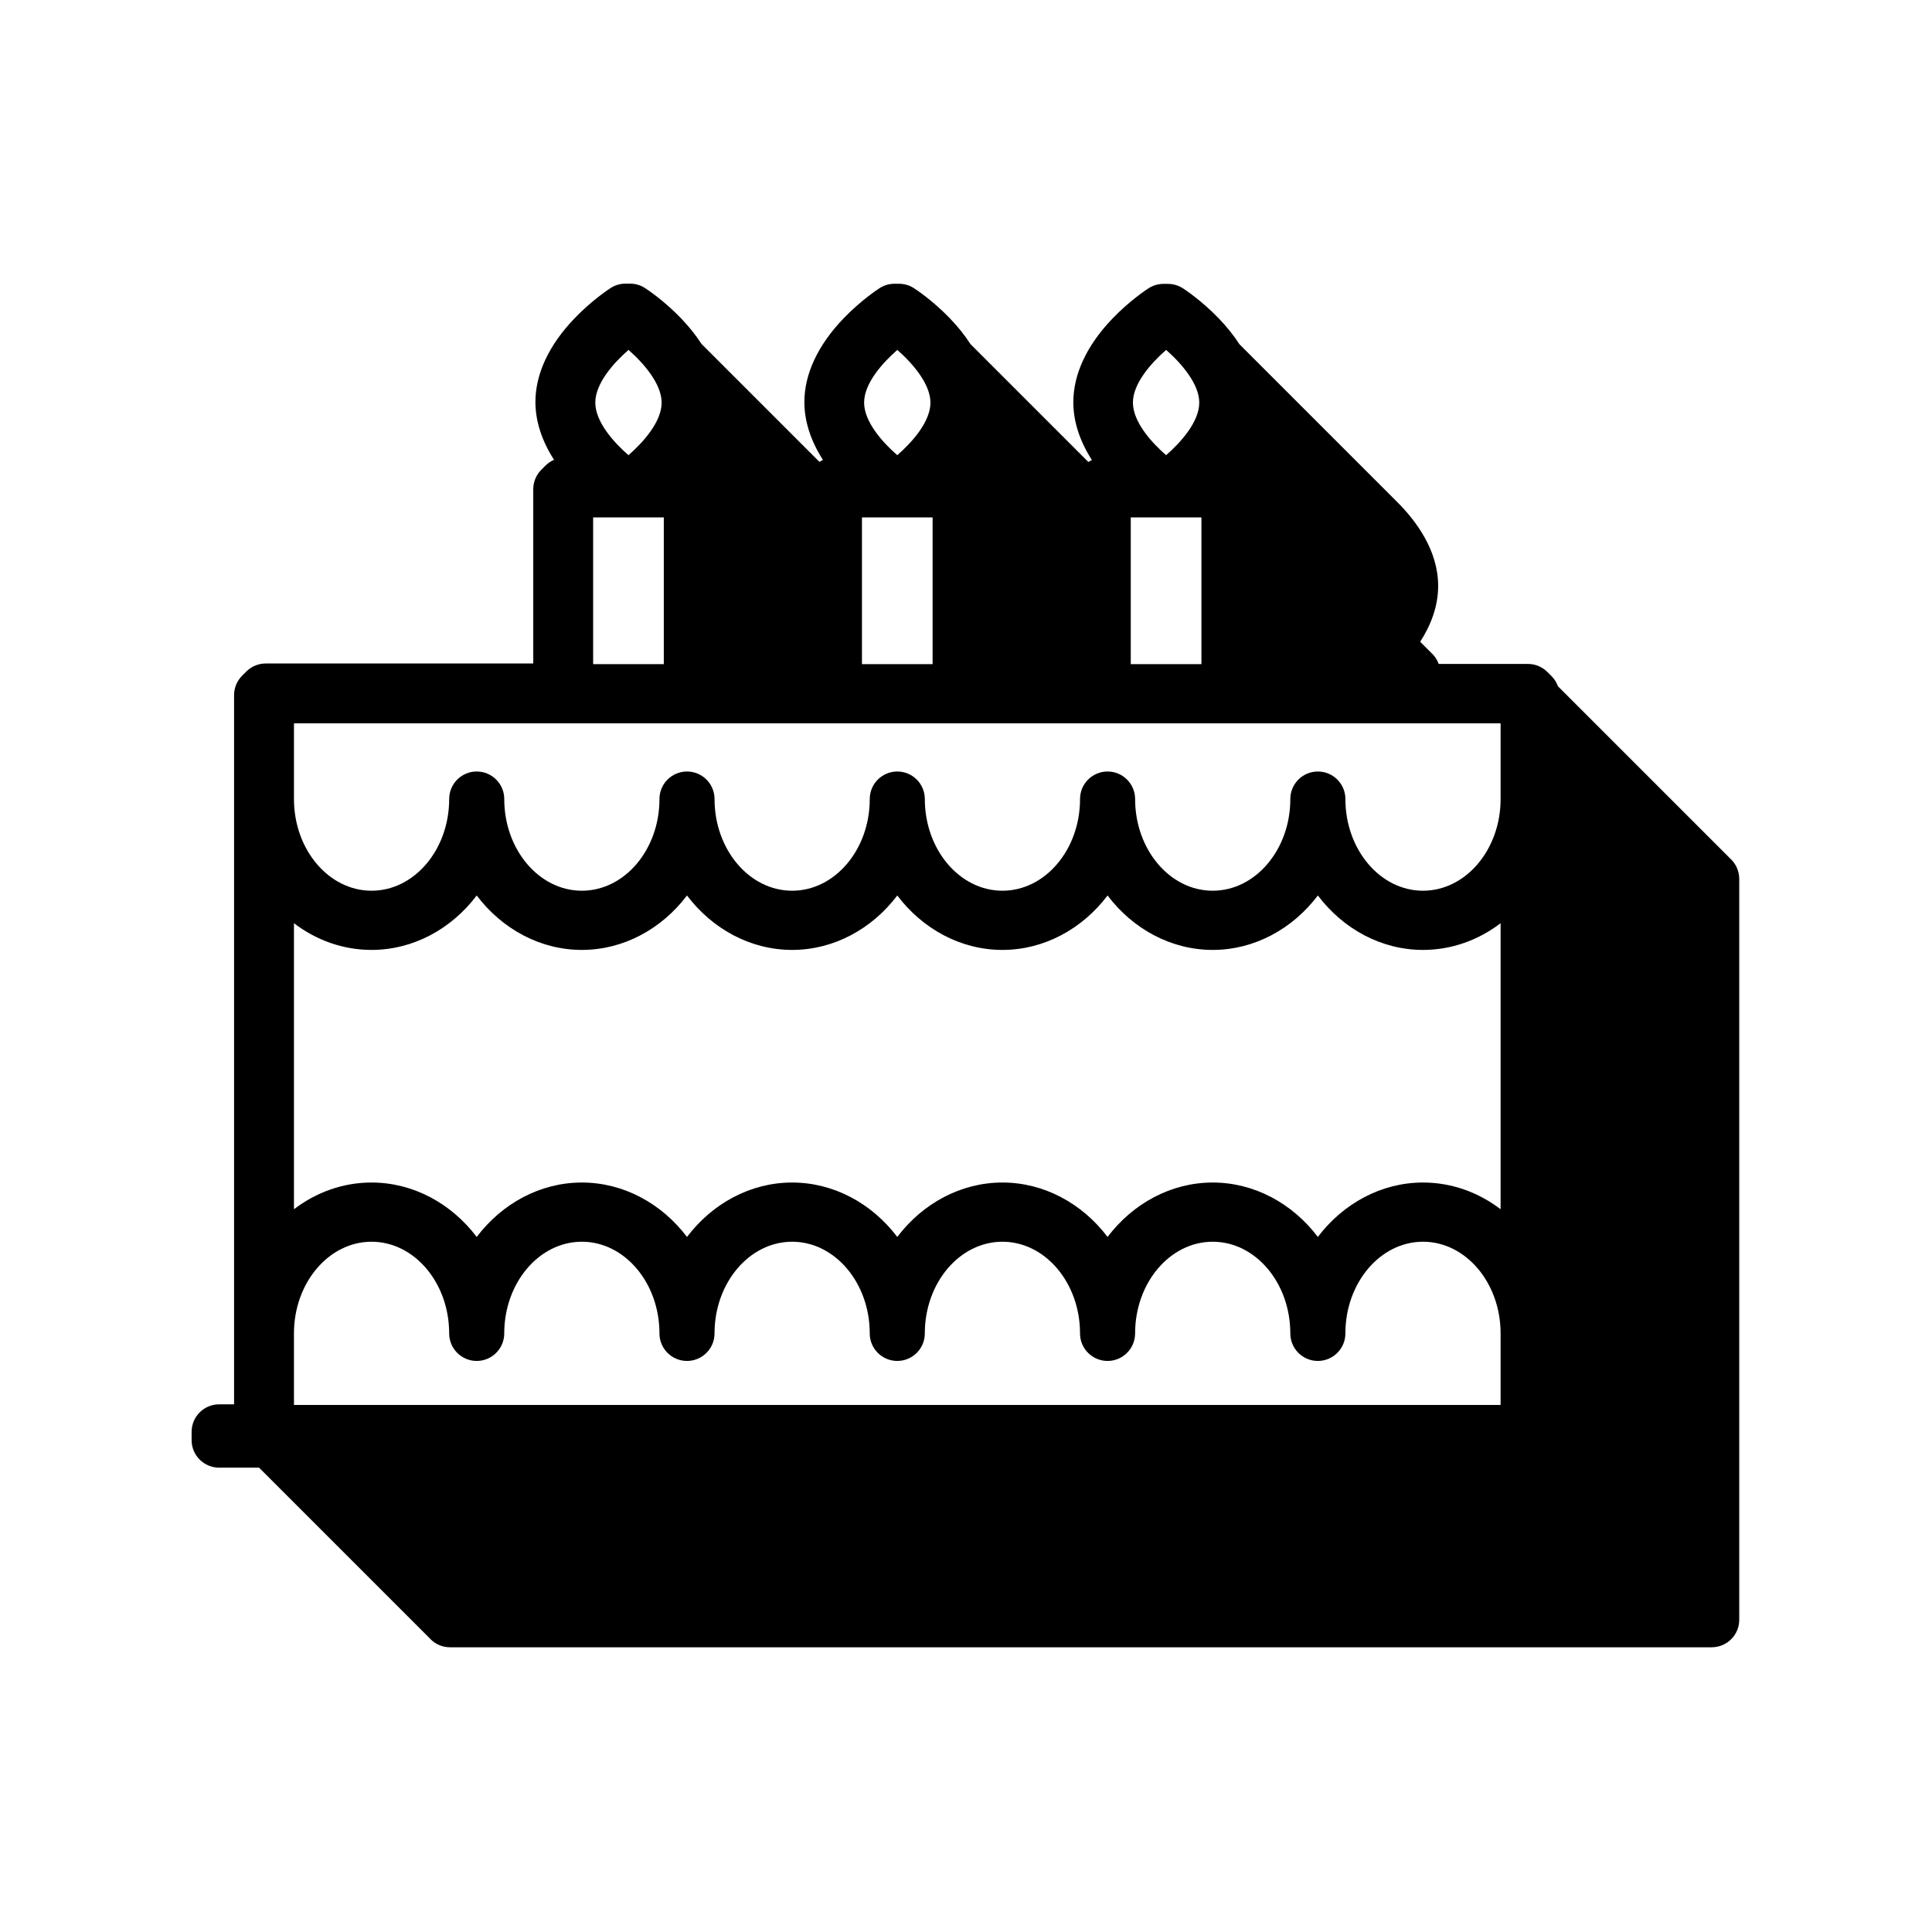 <?xml version="1.0" encoding="UTF-8"?>
<svg id="a" data-name="Layer 1" xmlns="http://www.w3.org/2000/svg" width="400" height="400" viewBox="0 0 400 400">
  <path d="M358.295,177.823c-.135-.15-.278-.293-.428-.428-.135-.15-.278-.293-.428-.428-.135-.15-.278-.293-.428-.428-.135-.15-.278-.293-.428-.428-.135-.15-.278-.293-.428-.428-.135-.15-.278-.293-.428-.428-.135-.15-.278-.293-.428-.428-.135-.15-.278-.293-.428-.428-.135-.15-.278-.293-.428-.428-.135-.15-.278-.293-.428-.428-.135-.15-.278-.293-.428-.428-.135-.15-.278-.293-.428-.428-.135-.15-.278-.293-.428-.428-.135-.15-.278-.293-.428-.428-.135-.15-.278-.293-.428-.428-.135-.15-.278-.293-.428-.428-.135-.15-.278-.293-.428-.428-.135-.15-.278-.293-.428-.428-.135-.15-.278-.293-.428-.428-.135-.15-.278-.293-.428-.428-.135-.15-.278-.293-.428-.428-.135-.15-.278-.293-.428-.428-.135-.15-.278-.293-.428-.428-.135-.15-.278-.293-.428-.428-.135-.15-.278-.293-.428-.428-.135-.15-.278-.293-.428-.428-.135-.15-.278-.293-.428-.428-.135-.15-.278-.293-.428-.428-.135-.15-.278-.293-.428-.428-.135-.15-.278-.293-.428-.428-.135-.15-.278-.293-.428-.428-.135-.15-.278-.293-.428-.428-.135-.15-.278-.293-.428-.428-.135-.15-.278-.293-.428-.428-.135-.15-.278-.293-.428-.428-.135-.15-.278-.293-.428-.428-.135-.15-.278-.293-.428-.428-.135-.15-.278-.293-.428-.428-.135-.15-.278-.293-.428-.428-.135-.15-.278-.293-.428-.428-.135-.15-.278-.293-.428-.428-.135-.15-.278-.293-.428-.428-.135-.15-.278-.293-.428-.428-.135-.15-.278-.293-.428-.428-.135-.15-.278-.293-.428-.428-.135-.15-.278-.293-.428-.428-.135-.15-.278-.293-.428-.428-.135-.15-.278-.293-.428-.428-.135-.15-.278-.293-.428-.428-.135-.15-.278-.293-.428-.428-.135-.15-.278-.293-.428-.428-.135-.15-.278-.293-.428-.428-.135-.15-.278-.293-.428-.428-.135-.15-.278-.293-.428-.428-.135-.15-.278-.293-.428-.428-.135-.15-.278-.293-.428-.428-.135-.15-.278-.293-.428-.428-.135-.15-.278-.293-.428-.428-.135-.15-.278-.293-.428-.428-.135-.15-.278-.293-.428-.428-.135-.15-.278-.293-.428-.428-.135-.15-.278-.293-.428-.428-.135-.15-.278-.293-.428-.428-.135-.15-.278-.293-.428-.428-.135-.15-.278-.293-.428-.428-.135-.15-.278-.293-.428-.428-.135-.15-.278-.293-.428-.428-.135-.15-.278-.293-.428-.428-.135-.15-.278-.293-.428-.428-.135-.15-.278-.293-.428-.428-.135-.15-.278-.293-.428-.428-.135-.15-.278-.293-.428-.428-.135-.15-.278-.293-.428-.428-.135-.15-.278-.293-.428-.428-.135-.15-.278-.293-.428-.428-.135-.15-.278-.293-.428-.428-.135-.15-.278-.293-.428-.428-.135-.15-.278-.293-.428-.428-.135-.15-.278-.293-.428-.428-.135-.15-.278-.293-.428-.428-.135-.15-.278-.293-.428-.428-.135-.15-.278-.293-.428-.428-.135-.15-.278-.293-.428-.428-.065-.072-.137-.137-.205-.205-.282-.781-.727-1.5-1.325-2.098l-.855-.855c-1.069-1.069-2.519-1.67-4.032-1.67h-18.477c-.321-.897-.861-1.689-1.556-2.314-.135-.15-.278-.293-.428-.428-.135-.15-.278-.293-.428-.428-.135-.15-.278-.293-.428-.428-.135-.15-.278-.293-.428-.428-.135-.15-.278-.293-.428-.428-.044-.049-.087-.098-.132-.146,2.14-3.319,3.717-7.229,3.717-11.554,0-7.328-4.52-13.464-8.651-17.545-.143-.145-.285-.287-.428-.428-.143-.145-.285-.287-.428-.428-.143-.145-.285-.287-.428-.428-.143-.145-.285-.287-.428-.428-.143-.145-.285-.287-.428-.428-.143-.145-.285-.287-.428-.428-.143-.145-.285-.287-.428-.428-.143-.145-.285-.287-.428-.428-.143-.145-.285-.287-.428-.428-.143-.145-.285-.287-.428-.428-.143-.145-.285-.287-.428-.428-.143-.145-.285-.287-.428-.428-.143-.145-.285-.287-.428-.428-.143-.145-.285-.287-.428-.428-.143-.145-.285-.287-.428-.428-.143-.145-.285-.287-.428-.428-.143-.145-.285-.287-.428-.428-.143-.145-.285-.287-.428-.428-.143-.145-.285-.287-.428-.428-.143-.145-.285-.287-.428-.428-.143-.145-.285-.287-.428-.428-.143-.145-.285-.287-.428-.428-.143-.145-.285-.287-.428-.428-.143-.145-.285-.287-.428-.428-.143-.145-.285-.287-.428-.428-.143-.145-.285-.287-.428-.428-.143-.145-.285-.287-.428-.428-.143-.145-.285-.287-.428-.428-.143-.145-.285-.287-.428-.428-.143-.145-.285-.287-.428-.428-.143-.145-.285-.287-.428-.428-.143-.145-.285-.287-.428-.428-.143-.145-.285-.287-.428-.428-.143-.145-.285-.287-.428-.428-.143-.145-.285-.287-.428-.428-.143-.145-.285-.287-.428-.428-.143-.145-.285-.287-.428-.428-.143-.145-.285-.287-.428-.428-.143-.145-.285-.287-.428-.428-.143-.145-.285-.287-.428-.428-.143-.145-.285-.287-.428-.428-.143-.145-.285-.287-.428-.428-.143-.145-.285-.287-.428-.428-.143-.145-.285-.287-.428-.428-.143-.145-.285-.287-.428-.428-.143-.145-.285-.287-.428-.428-.143-.145-.285-.287-.428-.428-.143-.145-.285-.287-.428-.428-.143-.145-.285-.287-.428-.428-.143-.145-.285-.287-.428-.428-.143-.145-.285-.287-.428-.428-.143-.145-.285-.287-.428-.428-.143-.145-.285-.287-.428-.428-.143-.145-.285-.287-.428-.428-.143-.145-.285-.287-.428-.428-.143-.145-.285-.287-.428-.428-.143-.145-.285-.287-.428-.428-.143-.145-.285-.287-.428-.428-.143-.145-.285-.287-.428-.428-.143-.145-.285-.287-.428-.428-.143-.145-.285-.287-.428-.428-.143-.145-.285-.287-.428-.428-.143-.145-.285-.287-.428-.428-.143-.145-.285-.287-.428-.428-.143-.145-.285-.287-.428-.428-.143-.145-.285-.287-.428-.428-.143-.145-.285-.287-.428-.428-.143-.145-.285-.287-.428-.428-.143-.145-.285-.287-.428-.428-.143-.145-.285-.287-.428-.428-.143-.145-.285-.287-.428-.428-.143-.145-.285-.287-.428-.428-.143-.145-.285-.287-.428-.428-.143-.145-.285-.287-.428-.428-.143-.145-.285-.287-.428-.428-.131-.133-.262-.263-.392-.392-1.163-1.804-2.581-3.582-4.245-5.314-3.566-3.711-7.073-6.012-7.461-6.262-.921-.593-1.993-.909-3.089-.909h-.926c-1.095,0-2.168.315-3.089.909-.388.25-3.895,2.551-7.46,6.263-5.308,5.524-8.113,11.514-8.113,17.322,0,3.979,1.318,8.043,3.854,11.985-.256.111-.502.245-.74.392-.016-.015-.031-.031-.047-.046-.143-.145-.285-.287-.428-.428-.143-.145-.285-.287-.428-.428-.143-.145-.285-.287-.428-.428-.143-.145-.285-.287-.428-.428-.143-.145-.285-.287-.428-.428-.143-.145-.285-.287-.428-.428-.143-.145-.285-.287-.428-.428-.143-.145-.285-.287-.428-.428-.143-.145-.285-.287-.428-.428-.143-.145-.285-.287-.428-.428-.143-.145-.285-.287-.428-.428-.143-.145-.285-.287-.428-.428-.143-.145-.285-.287-.428-.428-.143-.145-.285-.287-.428-.428-.143-.145-.285-.287-.428-.428-.143-.145-.285-.287-.428-.428-.143-.145-.285-.287-.428-.428-.143-.145-.285-.287-.428-.428-.143-.145-.285-.287-.428-.428-.143-.145-.285-.287-.428-.428-.143-.145-.285-.287-.428-.428-.143-.145-.285-.287-.428-.428-.143-.145-.285-.287-.428-.428-.143-.145-.285-.287-.428-.428-.143-.145-.285-.287-.428-.428-.143-.145-.285-.287-.428-.428-.143-.145-.285-.287-.428-.428-.143-.145-.285-.287-.428-.428-.143-.145-.285-.287-.428-.428-.143-.145-.285-.287-.428-.428-.143-.145-.285-.287-.428-.428-.143-.145-.285-.287-.428-.428-.143-.145-.285-.287-.428-.428-.143-.145-.285-.287-.428-.428-.143-.145-.285-.287-.428-.428-.143-.145-.285-.287-.428-.428-.143-.145-.285-.287-.428-.428-.143-.145-.285-.287-.428-.428-.143-.145-.285-.287-.428-.428-.143-.145-.285-.287-.428-.428-.143-.145-.285-.287-.428-.428-.143-.145-.285-.287-.428-.428-.143-.145-.285-.287-.428-.428-.143-.145-.285-.287-.428-.428-.143-.145-.285-.287-.428-.428-.143-.145-.285-.287-.428-.428-.143-.145-.285-.287-.428-.428-.143-.145-.285-.287-.428-.428-.143-.145-.285-.287-.428-.428-.143-.145-.285-.287-.428-.428-.143-.145-.285-.287-.428-.428-.143-.145-.285-.287-.428-.428-.143-.145-.285-.287-.428-.428-.143-.145-.285-.287-.428-.428-.143-.145-.285-.287-.428-.428-.143-.145-.285-.287-.428-.428-.131-.133-.262-.263-.392-.392-1.163-1.804-2.581-3.582-4.245-5.314-3.566-3.711-7.073-6.012-7.461-6.262-.921-.593-1.993-.909-3.089-.909h-.926c-1.095,0-2.168.315-3.089.909-.388.25-3.895,2.551-7.46,6.263-5.308,5.524-8.113,11.514-8.113,17.322,0,3.979,1.318,8.044,3.854,11.985-.256.111-.502.245-.74.392-.016-.015-.032-.031-.047-.047-.143-.145-.285-.287-.428-.428-.143-.145-.285-.287-.428-.428-.143-.145-.285-.287-.428-.428-.143-.145-.285-.287-.428-.428-.143-.145-.285-.287-.428-.428-.143-.145-.285-.287-.428-.428-.143-.145-.285-.287-.428-.428-.143-.145-.285-.287-.428-.428-.143-.145-.285-.287-.428-.428-.143-.145-.285-.287-.428-.428-.143-.145-.285-.287-.428-.428-.143-.145-.285-.287-.428-.428-.143-.145-.285-.287-.428-.428-.143-.145-.285-.287-.428-.428-.143-.145-.285-.287-.428-.428-.143-.145-.285-.287-.428-.428-.143-.145-.285-.287-.428-.428-.143-.145-.285-.287-.428-.428-.143-.145-.285-.287-.428-.428-.143-.145-.285-.287-.428-.428-.143-.145-.285-.287-.428-.428-.143-.145-.285-.287-.428-.428-.143-.145-.285-.287-.428-.428-.143-.145-.285-.287-.428-.428-.143-.145-.285-.287-.428-.428-.143-.145-.285-.287-.428-.428-.143-.145-.285-.287-.428-.428-.143-.145-.285-.287-.428-.428-.143-.145-.285-.287-.428-.428-.143-.145-.285-.287-.428-.428-.143-.145-.285-.287-.428-.428-.143-.145-.285-.287-.428-.428-.143-.145-.285-.287-.428-.428-.143-.145-.285-.287-.428-.428-.143-.145-.285-.287-.428-.428-.143-.145-.285-.287-.428-.428-.143-.145-.285-.287-.428-.428-.143-.145-.285-.287-.428-.428-.143-.145-.285-.287-.428-.428-.143-.145-.285-.287-.428-.428-.143-.145-.285-.287-.428-.428-.143-.145-.285-.287-.428-.428-.143-.145-.285-.287-.428-.428-.143-.145-.285-.287-.428-.428-.143-.145-.285-.287-.428-.428-.143-.145-.285-.287-.428-.428-.143-.145-.285-.287-.428-.428-.143-.145-.285-.287-.428-.428-.143-.145-.285-.287-.428-.428-.143-.145-.285-.287-.428-.428-.143-.145-.285-.287-.428-.428-.143-.145-.285-.287-.428-.428-.143-.145-.285-.287-.428-.428-.143-.145-.285-.287-.428-.428-.143-.145-.285-.287-.428-.428-.143-.145-.285-.287-.428-.428-.131-.133-.262-.263-.392-.392-1.163-1.804-2.581-3.582-4.245-5.314-3.566-3.711-7.073-6.012-7.461-6.262-.921-.593-1.993-.909-3.089-.909h-.926c-1.095,0-2.168.315-3.089.909-.388.25-3.895,2.551-7.46,6.263-5.308,5.524-8.113,11.514-8.113,17.322,0,3.979,1.318,8.044,3.854,11.985-.656.283-1.261.686-1.776,1.201l-.251.251-.239.239-.365.365c-1.069,1.069-1.67,2.519-1.67,4.032v36.079h-55.385c-1.512,0-2.962.601-4.032,1.67l-.216.216-.323.323-.317.317c-1.069,1.069-1.67,2.519-1.67,4.032v21.374c0,.006,0,.012,0,.018v110.599c0,.006,0,.012,0,.018v14.818h-3.09c-3.149,0-5.701,2.553-5.701,5.701v1.71c0,3.149,2.553,5.701,5.701,5.701h8.263c.062.061.12.127.186.186.135.15.278.293.428.428.135.15.278.293.428.428.135.15.278.293.428.428.135.15.278.293.428.428.135.15.278.293.428.428.135.15.278.293.428.428.135.15.278.293.428.428.135.15.278.293.428.428.135.15.278.293.428.428.135.15.278.293.428.428.135.15.278.293.428.428.135.15.278.293.428.428.135.15.278.293.428.428.135.15.278.293.428.428.135.15.278.293.428.428.135.15.278.293.428.428.135.15.278.293.428.428.135.15.278.293.428.428.135.15.278.293.428.428.135.15.278.293.428.428.135.15.278.293.428.428.135.15.278.293.428.428.135.15.278.293.428.428.135.15.278.293.428.428.135.15.278.293.428.428.135.15.278.293.428.428.135.15.278.293.428.428.135.15.278.293.428.428.135.15.278.293.428.428.135.15.278.293.428.428.135.15.278.293.428.428.135.15.278.293.428.428.135.15.278.293.428.428.135.15.278.293.428.428.135.15.278.293.428.428.135.15.278.293.428.428.135.15.278.293.428.428.135.15.278.293.428.428.135.15.278.293.428.428.135.15.278.293.428.428.135.15.278.293.428.428.135.15.278.293.428.428.135.15.278.293.428.428.135.15.278.293.428.428.135.15.278.293.428.428.135.15.278.293.428.428.135.15.278.293.428.428.135.15.278.293.428.428.135.15.278.293.428.428.135.15.278.293.428.428.135.15.278.293.428.428.135.15.278.293.428.428.135.15.278.293.428.428.135.15.278.293.428.428.135.15.278.293.428.428.135.15.278.293.428.428.135.15.278.293.428.428.135.15.278.293.428.428.135.15.278.293.428.428.135.15.278.293.428.428.135.15.278.293.428.428.135.15.278.293.428.428.135.15.278.293.428.428.135.15.278.293.428.428.135.15.278.293.428.428.135.15.278.293.428.428.135.15.278.293.428.428.135.15.278.293.428.428.135.15.278.293.428.428.135.15.278.293.428.428.135.15.278.293.428.428.135.15.278.293.428.428.135.15.278.293.428.428.135.15.278.293.428.428.135.15.278.293.428.428.135.15.278.293.428.428.135.15.278.293.428.428.135.15.278.293.428.428.135.15.278.293.428.428.135.15.278.293.428.428.135.15.278.293.428.428.135.15.278.293.428.428.8.889,1.87,1.529,3.086,1.778.371.076.755.116,1.149.116h261.226c.04,0,.079,0,.119-.001.081-.002.159-.012.239-.017.094-.006.188-.009.28-.02.097-.011.192-.028.288-.044.091-.015.183-.028.273-.047.094-.02.185-.047.277-.071.088-.024.177-.045.264-.073.09-.029.178-.064.266-.097.084-.032.17-.061.252-.097.086-.037.169-.081.253-.122.08-.04.162-.077.24-.12.082-.045.16-.096.239-.145.076-.047.153-.091.226-.141.077-.053.15-.111.224-.167.07-.053.142-.104.21-.161.072-.06.139-.125.208-.189.064-.059.131-.116.193-.179.067-.067.128-.139.191-.21.058-.064.118-.127.173-.194.061-.074.115-.153.173-.231.051-.069.104-.135.152-.207.054-.081.102-.166.152-.25.044-.073.09-.144.131-.219.047-.088.087-.179.13-.27.036-.075.075-.149.107-.226.04-.095.072-.195.107-.293.027-.076.058-.15.082-.228.033-.107.057-.217.084-.326.018-.073.04-.143.055-.217.025-.123.04-.25.057-.376.008-.063.022-.124.028-.187.019-.191.029-.384.029-.579v-153.384c0-1.683-.734-3.192-1.894-4.235ZM60.861,191.14c4.569,3.484,10.104,5.531,16.067,5.531,8.583,0,16.498-4.308,21.769-11.268,5.271,6.96,13.186,11.268,21.769,11.268s16.497-4.309,21.768-11.269c5.271,6.96,13.186,11.269,21.769,11.269s16.499-4.308,21.769-11.268c5.271,6.96,13.186,11.268,21.769,11.268s16.498-4.308,21.769-11.268c5.271,6.96,13.186,11.268,21.769,11.268s16.498-4.308,21.769-11.268c5.271,6.96,13.186,11.268,21.769,11.268,5.963,0,11.498-2.048,16.068-5.532v59.221c-4.569-3.484-10.104-5.532-16.068-5.532-8.583,0-16.498,4.308-21.769,11.268-5.271-6.96-13.186-11.268-21.769-11.268s-16.497,4.308-21.768,11.269c-5.271-6.96-13.186-11.269-21.769-11.269s-16.499,4.308-21.769,11.268c-5.271-6.96-13.186-11.268-21.769-11.268s-16.498,4.308-21.769,11.268c-5.271-6.96-13.186-11.268-21.769-11.268s-16.498,4.308-21.769,11.268c-5.271-6.96-13.186-11.268-21.769-11.268-5.963,0-11.498,2.047-16.067,5.531v-59.22ZM60.861,276.048c.009-10.457,7.213-18.961,16.067-18.961s16.067,8.514,16.067,18.98c0,3.149,2.553,5.701,5.701,5.701s5.701-2.553,5.701-5.701c0-10.466,7.208-18.98,16.068-18.98s16.067,8.514,16.067,18.98c0,3.149,2.552,5.701,5.701,5.701s5.701-2.553,5.701-5.701c0-10.466,7.208-18.98,16.067-18.98s16.068,8.514,16.068,18.98c0,3.149,2.553,5.701,5.701,5.701s5.701-2.553,5.701-5.701c0-10.466,7.208-18.98,16.068-18.98s16.067,8.514,16.067,18.98c0,3.149,2.553,5.701,5.701,5.701s5.701-2.553,5.701-5.701c0-10.466,7.208-18.98,16.067-18.98s16.068,8.514,16.068,18.98c0,3.149,2.552,5.701,5.701,5.701s5.701-2.553,5.701-5.701c0-10.466,7.208-18.98,16.067-18.98s16.068,8.514,16.068,18.98v14.818H60.861v-14.838ZM248.295,83.349c0,3.967-3.775,8.195-6.867,10.894-3.096-2.702-6.868-6.928-6.868-10.894s3.784-8.204,6.877-10.903c3.216,2.815,6.857,7.078,6.857,10.903ZM234.113,107.124h14.629v30.377h-14.629v-30.377ZM192.64,83.349c0,3.967-3.775,8.195-6.867,10.894-3.096-2.702-6.868-6.928-6.868-10.894s3.784-8.204,6.877-10.903c3.216,2.815,6.857,7.078,6.857,10.903ZM178.458,107.124h14.629v30.377h-14.629v-30.377ZM136.985,83.349c0,3.967-3.775,8.195-6.867,10.894-3.096-2.702-6.868-6.928-6.868-10.894s3.784-8.204,6.877-10.903c3.216,2.815,6.857,7.078,6.857,10.903ZM122.803,107.124h14.629v30.377h-14.629v-30.377ZM310.684,149.76v15.673c0,10.466-7.208,18.981-16.067,18.981s-16.067-8.515-16.067-18.981c0-3.149-2.552-5.701-5.701-5.701s-5.701,2.552-5.701,5.701c0,10.466-7.208,18.981-16.068,18.981s-16.067-8.515-16.067-18.981c0-3.149-2.552-5.701-5.701-5.701s-5.701,2.552-5.701,5.701c0,10.466-7.208,18.981-16.068,18.981s-16.067-8.515-16.067-18.981c0-3.149-2.552-5.701-5.701-5.701s-5.701,2.552-5.701,5.701c0,10.466-7.208,18.981-16.068,18.981s-16.067-8.515-16.067-18.981c0-3.149-2.552-5.701-5.701-5.701s-5.701,2.552-5.701,5.701c0,10.466-7.208,18.981-16.068,18.981s-16.067-8.515-16.067-18.981c0-3.149-2.552-5.701-5.701-5.701s-5.701,2.552-5.701,5.701c0,10.466-7.208,18.981-16.068,18.981s-16.058-8.504-16.067-18.961v-15.692h249.823Z"/>
</svg>